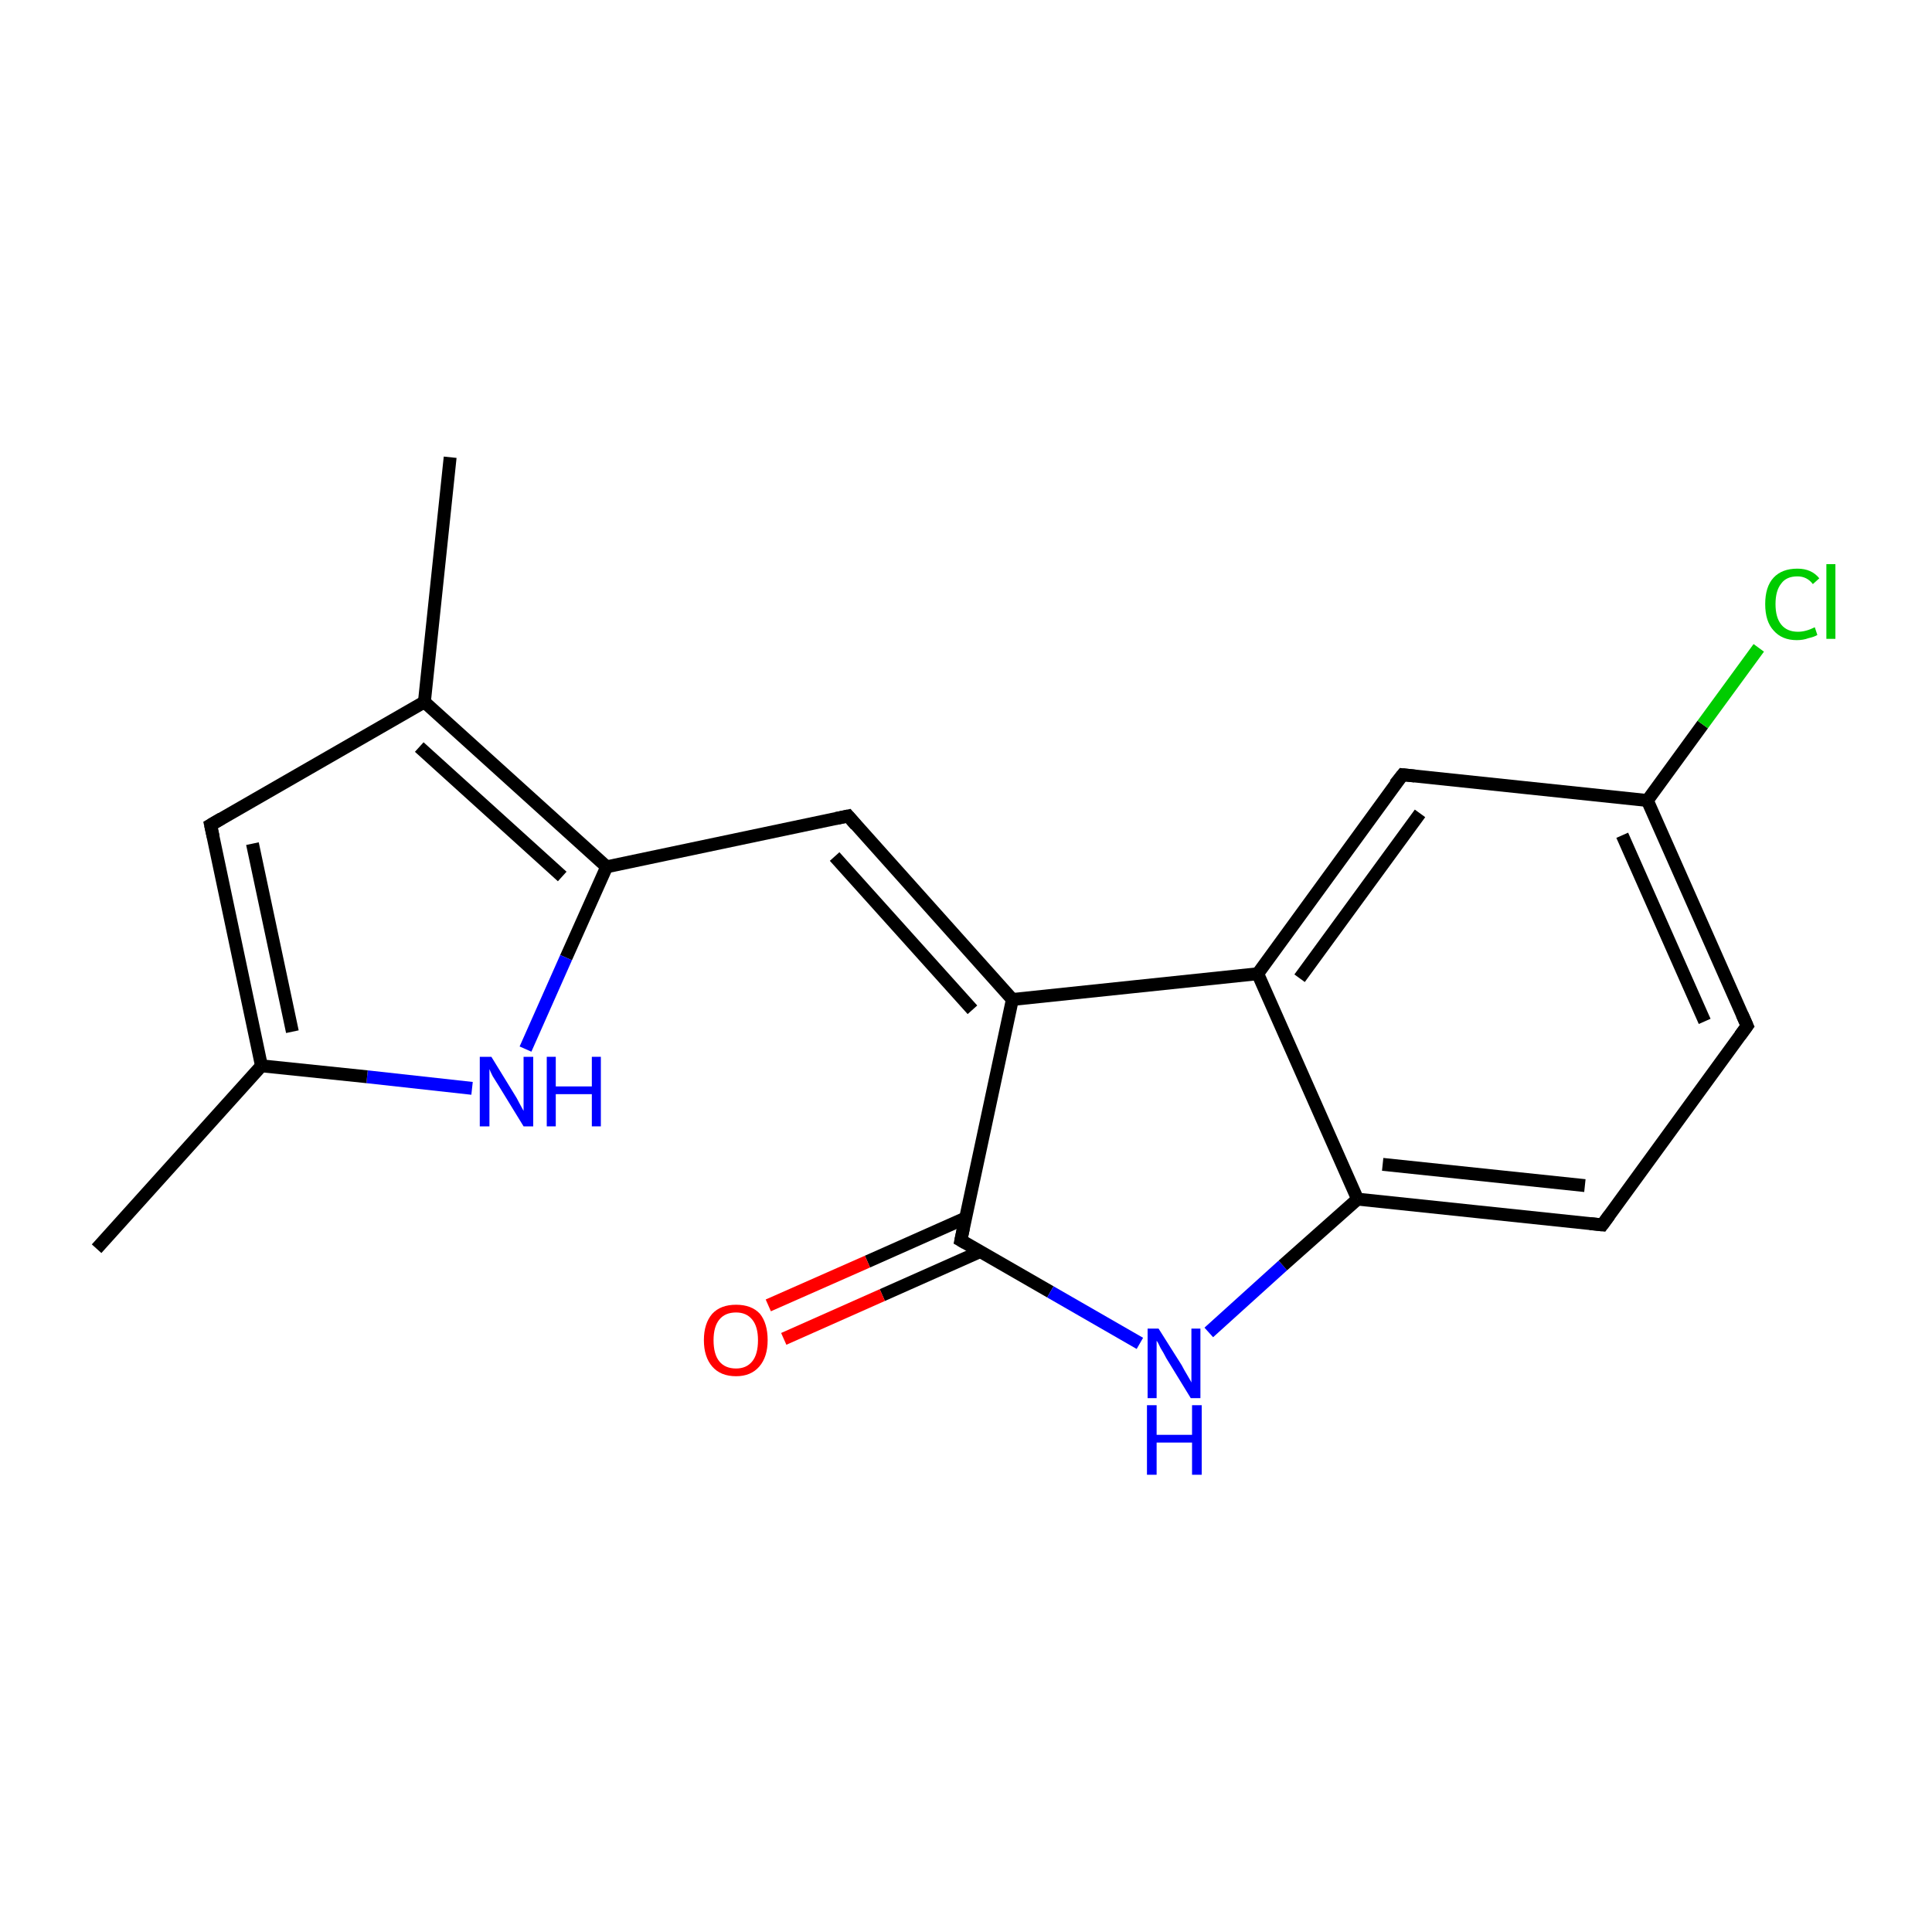 <?xml version='1.0' encoding='iso-8859-1'?>
<svg version='1.1' baseProfile='full'
              xmlns='http://www.w3.org/2000/svg'
                      xmlns:rdkit='http://www.rdkit.org/xml'
                      xmlns:xlink='http://www.w3.org/1999/xlink'
                  xml:space='preserve'
width='300px' height='300px' viewBox='0 0 300 300'>
<!-- END OF HEADER -->
<rect style='opacity:1.0;fill:#FFFFFF;stroke:none' width='300.0' height='300.0' x='0.0' y='0.0'> </rect>
<path class='bond-0 atom-0 atom-1' d='M 15.0,193.9 L 40.6,165.5' style='fill:none;fill-rule:evenodd;stroke:#000000;stroke-width:2.0px;stroke-linecap:butt;stroke-linejoin:miter;stroke-opacity:1' />
<path class='bond-1 atom-1 atom-2' d='M 40.6,165.5 L 32.7,128.1' style='fill:none;fill-rule:evenodd;stroke:#000000;stroke-width:2.0px;stroke-linecap:butt;stroke-linejoin:miter;stroke-opacity:1' />
<path class='bond-1 atom-1 atom-2' d='M 45.4,160.2 L 39.2,131.0' style='fill:none;fill-rule:evenodd;stroke:#000000;stroke-width:2.0px;stroke-linecap:butt;stroke-linejoin:miter;stroke-opacity:1' />
<path class='bond-2 atom-2 atom-3' d='M 32.7,128.1 L 65.9,109.0' style='fill:none;fill-rule:evenodd;stroke:#000000;stroke-width:2.0px;stroke-linecap:butt;stroke-linejoin:miter;stroke-opacity:1' />
<path class='bond-3 atom-3 atom-4' d='M 65.9,109.0 L 69.9,71.0' style='fill:none;fill-rule:evenodd;stroke:#000000;stroke-width:2.0px;stroke-linecap:butt;stroke-linejoin:miter;stroke-opacity:1' />
<path class='bond-4 atom-3 atom-5' d='M 65.9,109.0 L 94.2,134.6' style='fill:none;fill-rule:evenodd;stroke:#000000;stroke-width:2.0px;stroke-linecap:butt;stroke-linejoin:miter;stroke-opacity:1' />
<path class='bond-4 atom-3 atom-5' d='M 65.1,116.0 L 87.3,136.1' style='fill:none;fill-rule:evenodd;stroke:#000000;stroke-width:2.0px;stroke-linecap:butt;stroke-linejoin:miter;stroke-opacity:1' />
<path class='bond-5 atom-5 atom-6' d='M 94.2,134.6 L 131.7,126.7' style='fill:none;fill-rule:evenodd;stroke:#000000;stroke-width:2.0px;stroke-linecap:butt;stroke-linejoin:miter;stroke-opacity:1' />
<path class='bond-6 atom-6 atom-7' d='M 131.7,126.7 L 157.2,155.2' style='fill:none;fill-rule:evenodd;stroke:#000000;stroke-width:2.0px;stroke-linecap:butt;stroke-linejoin:miter;stroke-opacity:1' />
<path class='bond-6 atom-6 atom-7' d='M 129.6,133.0 L 151.0,156.8' style='fill:none;fill-rule:evenodd;stroke:#000000;stroke-width:2.0px;stroke-linecap:butt;stroke-linejoin:miter;stroke-opacity:1' />
<path class='bond-7 atom-7 atom-8' d='M 157.2,155.2 L 149.2,192.6' style='fill:none;fill-rule:evenodd;stroke:#000000;stroke-width:2.0px;stroke-linecap:butt;stroke-linejoin:miter;stroke-opacity:1' />
<path class='bond-8 atom-8 atom-9' d='M 150.0,189.1 L 134.7,195.9' style='fill:none;fill-rule:evenodd;stroke:#000000;stroke-width:2.0px;stroke-linecap:butt;stroke-linejoin:miter;stroke-opacity:1' />
<path class='bond-8 atom-8 atom-9' d='M 134.7,195.9 L 119.3,202.7' style='fill:none;fill-rule:evenodd;stroke:#FF0000;stroke-width:2.0px;stroke-linecap:butt;stroke-linejoin:miter;stroke-opacity:1' />
<path class='bond-8 atom-8 atom-9' d='M 152.3,194.3 L 137.0,201.1' style='fill:none;fill-rule:evenodd;stroke:#000000;stroke-width:2.0px;stroke-linecap:butt;stroke-linejoin:miter;stroke-opacity:1' />
<path class='bond-8 atom-8 atom-9' d='M 137.0,201.1 L 121.7,207.9' style='fill:none;fill-rule:evenodd;stroke:#FF0000;stroke-width:2.0px;stroke-linecap:butt;stroke-linejoin:miter;stroke-opacity:1' />
<path class='bond-9 atom-8 atom-10' d='M 149.2,192.6 L 163.1,200.6' style='fill:none;fill-rule:evenodd;stroke:#000000;stroke-width:2.0px;stroke-linecap:butt;stroke-linejoin:miter;stroke-opacity:1' />
<path class='bond-9 atom-8 atom-10' d='M 163.1,200.6 L 177.0,208.6' style='fill:none;fill-rule:evenodd;stroke:#0000FF;stroke-width:2.0px;stroke-linecap:butt;stroke-linejoin:miter;stroke-opacity:1' />
<path class='bond-10 atom-10 atom-11' d='M 187.7,206.9 L 199.2,196.5' style='fill:none;fill-rule:evenodd;stroke:#0000FF;stroke-width:2.0px;stroke-linecap:butt;stroke-linejoin:miter;stroke-opacity:1' />
<path class='bond-10 atom-10 atom-11' d='M 199.2,196.5 L 210.8,186.2' style='fill:none;fill-rule:evenodd;stroke:#000000;stroke-width:2.0px;stroke-linecap:butt;stroke-linejoin:miter;stroke-opacity:1' />
<path class='bond-11 atom-11 atom-12' d='M 210.8,186.2 L 248.8,190.2' style='fill:none;fill-rule:evenodd;stroke:#000000;stroke-width:2.0px;stroke-linecap:butt;stroke-linejoin:miter;stroke-opacity:1' />
<path class='bond-11 atom-11 atom-12' d='M 214.7,180.8 L 246.1,184.1' style='fill:none;fill-rule:evenodd;stroke:#000000;stroke-width:2.0px;stroke-linecap:butt;stroke-linejoin:miter;stroke-opacity:1' />
<path class='bond-12 atom-12 atom-13' d='M 248.8,190.2 L 271.3,159.3' style='fill:none;fill-rule:evenodd;stroke:#000000;stroke-width:2.0px;stroke-linecap:butt;stroke-linejoin:miter;stroke-opacity:1' />
<path class='bond-13 atom-13 atom-14' d='M 271.3,159.3 L 255.8,124.3' style='fill:none;fill-rule:evenodd;stroke:#000000;stroke-width:2.0px;stroke-linecap:butt;stroke-linejoin:miter;stroke-opacity:1' />
<path class='bond-13 atom-13 atom-14' d='M 264.7,158.6 L 251.9,129.7' style='fill:none;fill-rule:evenodd;stroke:#000000;stroke-width:2.0px;stroke-linecap:butt;stroke-linejoin:miter;stroke-opacity:1' />
<path class='bond-14 atom-14 atom-15' d='M 255.8,124.3 L 264.4,112.5' style='fill:none;fill-rule:evenodd;stroke:#000000;stroke-width:2.0px;stroke-linecap:butt;stroke-linejoin:miter;stroke-opacity:1' />
<path class='bond-14 atom-14 atom-15' d='M 264.4,112.5 L 273.1,100.6' style='fill:none;fill-rule:evenodd;stroke:#00CC00;stroke-width:2.0px;stroke-linecap:butt;stroke-linejoin:miter;stroke-opacity:1' />
<path class='bond-15 atom-14 atom-16' d='M 255.8,124.3 L 217.8,120.3' style='fill:none;fill-rule:evenodd;stroke:#000000;stroke-width:2.0px;stroke-linecap:butt;stroke-linejoin:miter;stroke-opacity:1' />
<path class='bond-16 atom-16 atom-17' d='M 217.8,120.3 L 195.3,151.2' style='fill:none;fill-rule:evenodd;stroke:#000000;stroke-width:2.0px;stroke-linecap:butt;stroke-linejoin:miter;stroke-opacity:1' />
<path class='bond-16 atom-16 atom-17' d='M 220.5,126.3 L 201.8,151.9' style='fill:none;fill-rule:evenodd;stroke:#000000;stroke-width:2.0px;stroke-linecap:butt;stroke-linejoin:miter;stroke-opacity:1' />
<path class='bond-17 atom-5 atom-18' d='M 94.2,134.6 L 87.9,148.7' style='fill:none;fill-rule:evenodd;stroke:#000000;stroke-width:2.0px;stroke-linecap:butt;stroke-linejoin:miter;stroke-opacity:1' />
<path class='bond-17 atom-5 atom-18' d='M 87.9,148.7 L 81.6,162.9' style='fill:none;fill-rule:evenodd;stroke:#0000FF;stroke-width:2.0px;stroke-linecap:butt;stroke-linejoin:miter;stroke-opacity:1' />
<path class='bond-18 atom-18 atom-1' d='M 73.3,169.0 L 57.0,167.2' style='fill:none;fill-rule:evenodd;stroke:#0000FF;stroke-width:2.0px;stroke-linecap:butt;stroke-linejoin:miter;stroke-opacity:1' />
<path class='bond-18 atom-18 atom-1' d='M 57.0,167.2 L 40.6,165.5' style='fill:none;fill-rule:evenodd;stroke:#000000;stroke-width:2.0px;stroke-linecap:butt;stroke-linejoin:miter;stroke-opacity:1' />
<path class='bond-19 atom-17 atom-7' d='M 195.3,151.2 L 157.2,155.2' style='fill:none;fill-rule:evenodd;stroke:#000000;stroke-width:2.0px;stroke-linecap:butt;stroke-linejoin:miter;stroke-opacity:1' />
<path class='bond-20 atom-17 atom-11' d='M 195.3,151.2 L 210.8,186.2' style='fill:none;fill-rule:evenodd;stroke:#000000;stroke-width:2.0px;stroke-linecap:butt;stroke-linejoin:miter;stroke-opacity:1' />
<path d='M 33.1,129.9 L 32.7,128.1 L 34.4,127.1' style='fill:none;stroke:#000000;stroke-width:2.0px;stroke-linecap:butt;stroke-linejoin:miter;stroke-miterlimit:10;stroke-opacity:1;' />
<path d='M 129.8,127.1 L 131.7,126.7 L 132.9,128.1' style='fill:none;stroke:#000000;stroke-width:2.0px;stroke-linecap:butt;stroke-linejoin:miter;stroke-miterlimit:10;stroke-opacity:1;' />
<path d='M 149.6,190.7 L 149.2,192.6 L 149.9,193.0' style='fill:none;stroke:#000000;stroke-width:2.0px;stroke-linecap:butt;stroke-linejoin:miter;stroke-miterlimit:10;stroke-opacity:1;' />
<path d='M 246.9,190.0 L 248.8,190.2 L 249.9,188.7' style='fill:none;stroke:#000000;stroke-width:2.0px;stroke-linecap:butt;stroke-linejoin:miter;stroke-miterlimit:10;stroke-opacity:1;' />
<path d='M 270.2,160.8 L 271.3,159.3 L 270.5,157.5' style='fill:none;stroke:#000000;stroke-width:2.0px;stroke-linecap:butt;stroke-linejoin:miter;stroke-miterlimit:10;stroke-opacity:1;' />
<path d='M 219.7,120.5 L 217.8,120.3 L 216.6,121.8' style='fill:none;stroke:#000000;stroke-width:2.0px;stroke-linecap:butt;stroke-linejoin:miter;stroke-miterlimit:10;stroke-opacity:1;' />
<path class='atom-9' d='M 109.3 208.1
Q 109.3 205.5, 110.6 204.0
Q 111.9 202.6, 114.3 202.6
Q 116.7 202.6, 118.0 204.0
Q 119.2 205.5, 119.2 208.1
Q 119.2 210.7, 117.9 212.2
Q 116.6 213.7, 114.3 213.7
Q 111.9 213.7, 110.6 212.2
Q 109.3 210.7, 109.3 208.1
M 114.3 212.5
Q 115.9 212.5, 116.8 211.4
Q 117.7 210.3, 117.7 208.1
Q 117.7 206.0, 116.8 204.9
Q 115.9 203.8, 114.3 203.8
Q 112.6 203.8, 111.7 204.9
Q 110.8 206.0, 110.8 208.1
Q 110.8 210.3, 111.7 211.4
Q 112.6 212.5, 114.3 212.5
' fill='#FF0000'/>
<path class='atom-10' d='M 179.9 206.3
L 183.5 212.0
Q 183.8 212.6, 184.4 213.6
Q 185.0 214.6, 185.0 214.7
L 185.0 206.3
L 186.4 206.3
L 186.4 217.1
L 184.9 217.1
L 181.1 210.9
Q 180.7 210.1, 180.2 209.3
Q 179.8 208.4, 179.6 208.2
L 179.6 217.1
L 178.2 217.1
L 178.2 206.3
L 179.9 206.3
' fill='#0000FF'/>
<path class='atom-10' d='M 178.1 218.2
L 179.6 218.2
L 179.6 222.8
L 185.1 222.8
L 185.1 218.2
L 186.6 218.2
L 186.6 229.0
L 185.1 229.0
L 185.1 224.0
L 179.6 224.0
L 179.6 229.0
L 178.1 229.0
L 178.1 218.2
' fill='#0000FF'/>
<path class='atom-15' d='M 274.1 93.8
Q 274.1 91.1, 275.4 89.7
Q 276.7 88.3, 279.1 88.3
Q 281.3 88.3, 282.5 89.8
L 281.5 90.7
Q 280.6 89.5, 279.1 89.5
Q 277.4 89.5, 276.6 90.6
Q 275.7 91.7, 275.7 93.8
Q 275.7 95.9, 276.6 97.0
Q 277.5 98.1, 279.2 98.1
Q 280.4 98.1, 281.8 97.4
L 282.2 98.6
Q 281.7 98.9, 280.8 99.1
Q 280.0 99.4, 279.0 99.4
Q 276.7 99.4, 275.4 97.9
Q 274.1 96.5, 274.1 93.8
' fill='#00CC00'/>
<path class='atom-15' d='M 283.6 87.6
L 285.0 87.6
L 285.0 99.2
L 283.6 99.2
L 283.6 87.6
' fill='#00CC00'/>
<path class='atom-18' d='M 76.3 164.1
L 79.8 169.8
Q 80.2 170.4, 80.7 171.4
Q 81.3 172.5, 81.3 172.5
L 81.3 164.1
L 82.8 164.1
L 82.8 174.9
L 81.3 174.9
L 77.5 168.7
Q 77.0 167.9, 76.5 167.1
Q 76.1 166.3, 76.0 166.0
L 76.0 174.9
L 74.5 174.9
L 74.5 164.1
L 76.3 164.1
' fill='#0000FF'/>
<path class='atom-18' d='M 84.9 164.1
L 86.3 164.1
L 86.3 168.7
L 91.9 168.7
L 91.9 164.1
L 93.3 164.1
L 93.3 174.9
L 91.9 174.9
L 91.9 169.9
L 86.3 169.9
L 86.3 174.9
L 84.9 174.9
L 84.9 164.1
' fill='#0000FF'/>
</svg>
